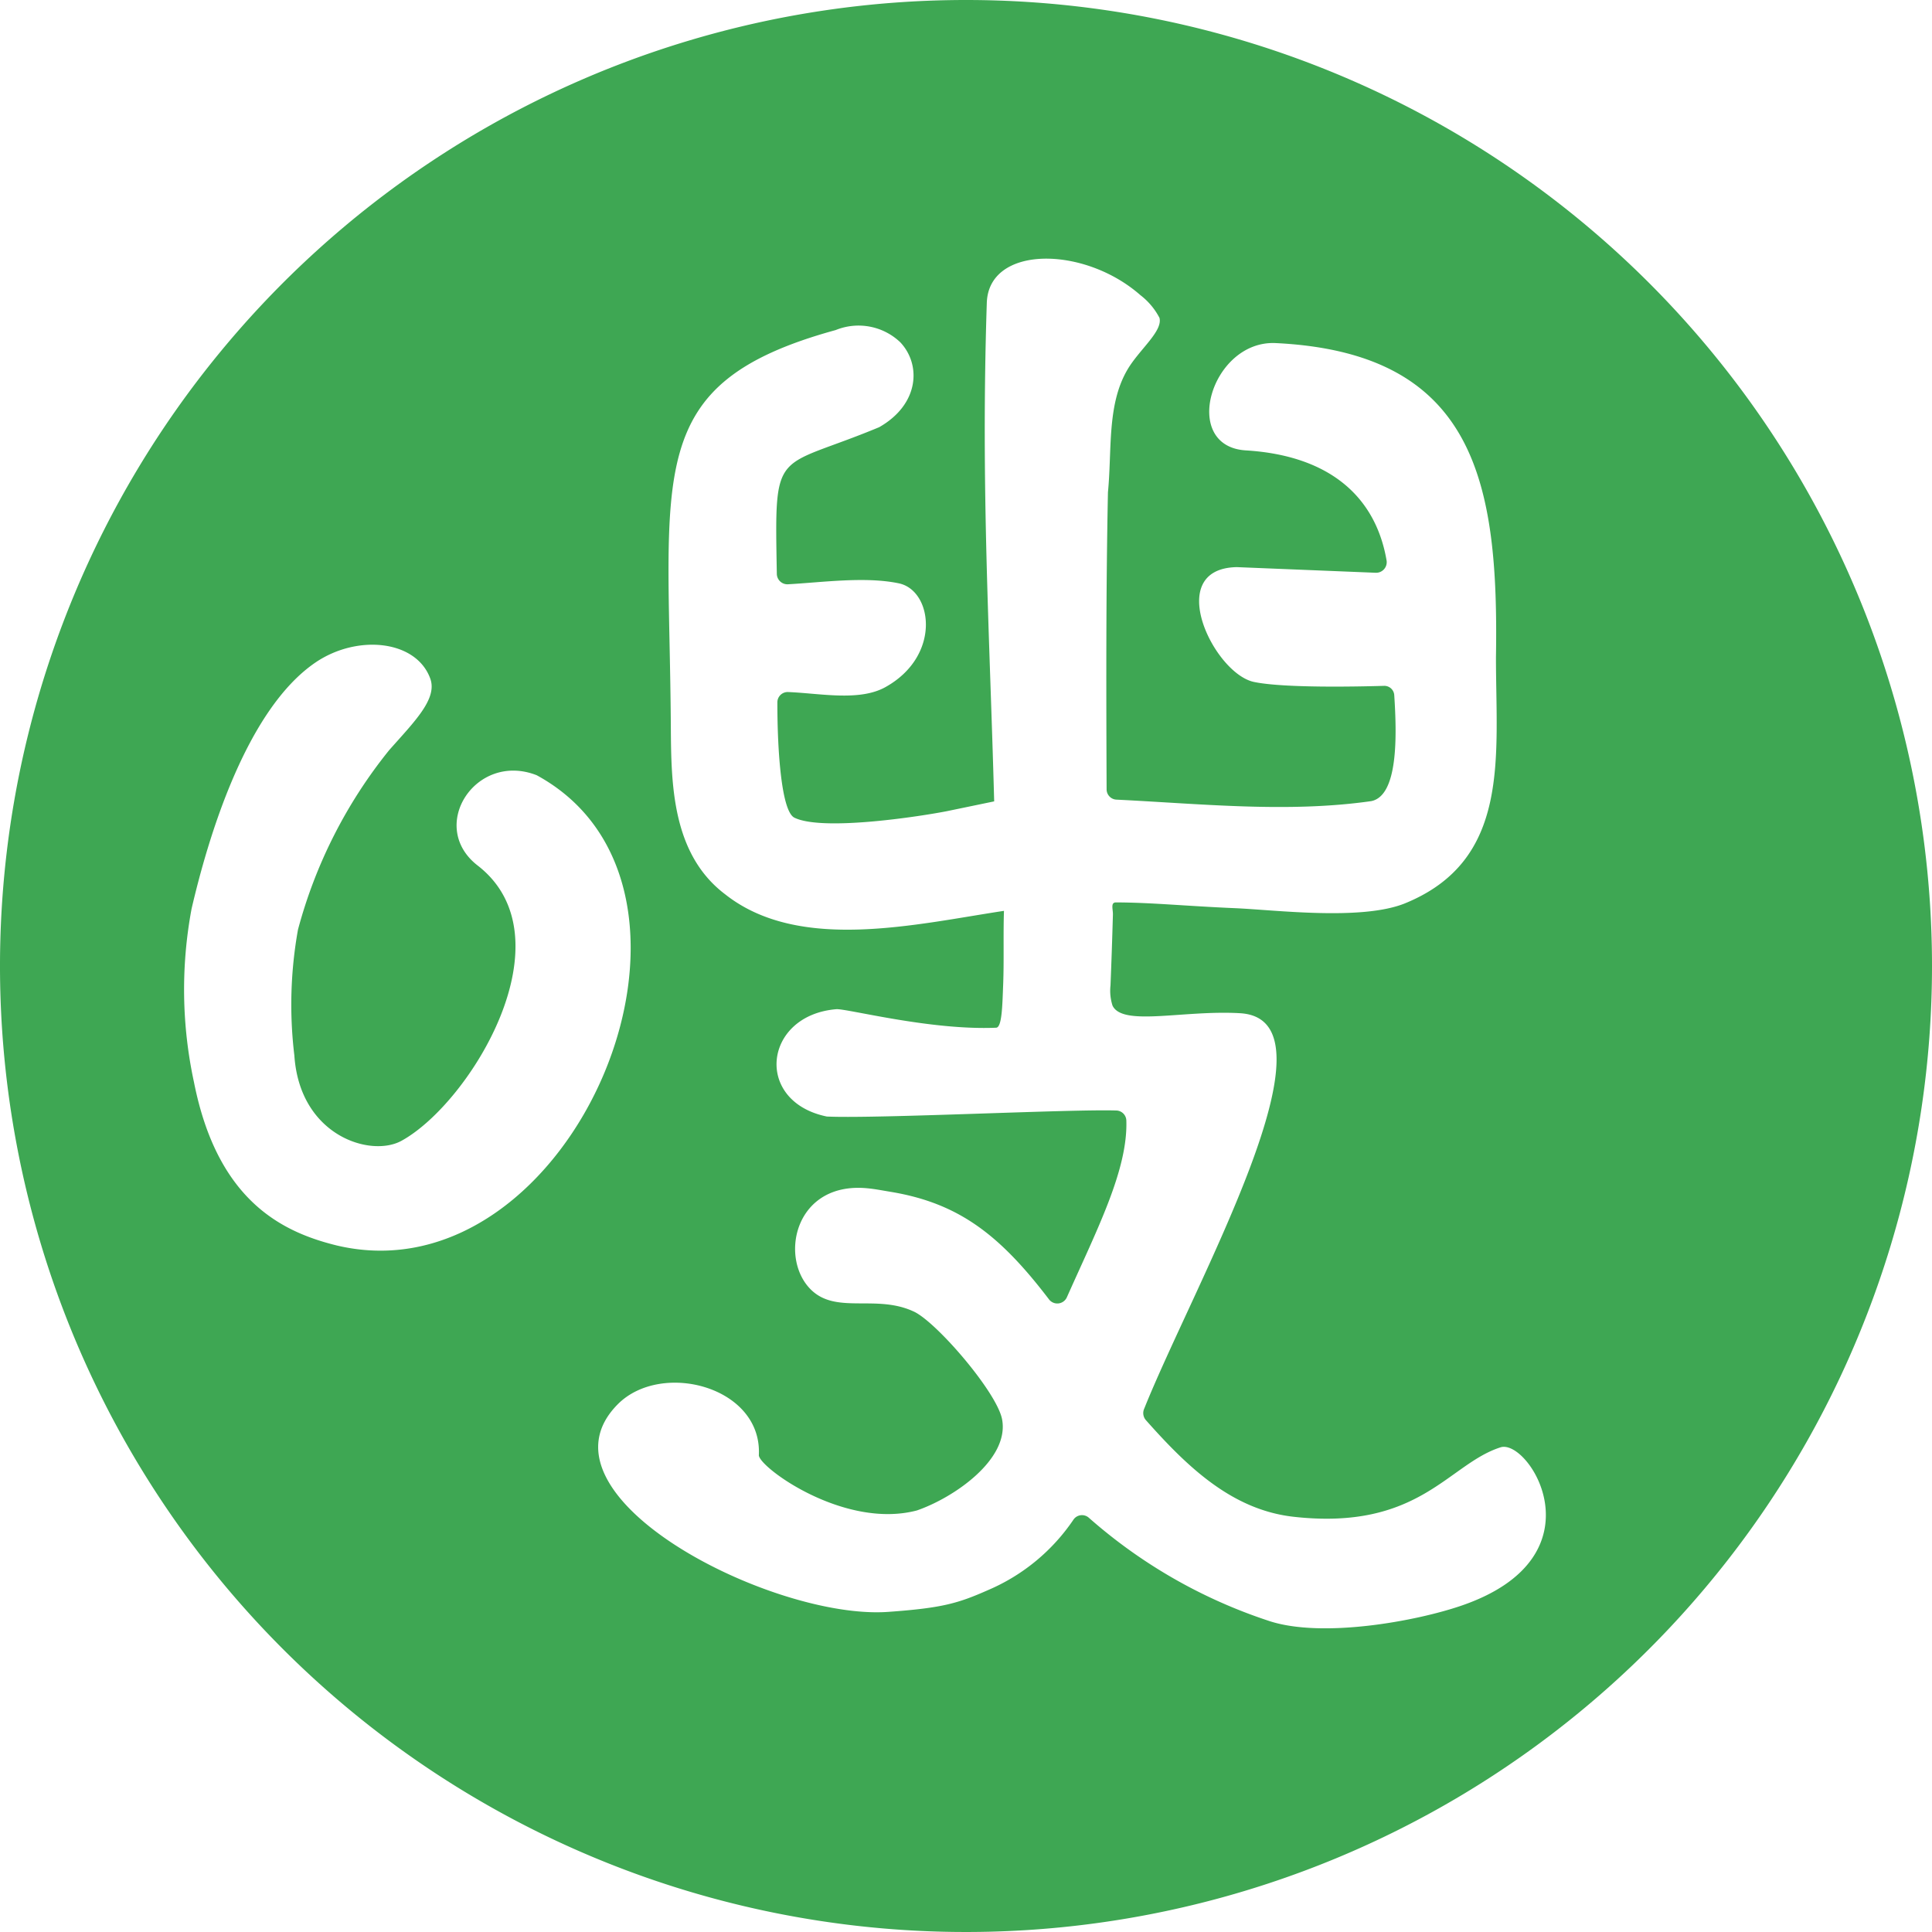 <svg id="图层_1" data-name="图层 1" xmlns="http://www.w3.org/2000/svg" viewBox="0 0 144 144"><defs><style>.cls-1{fill:#3ea753;}</style></defs><title>logo</title><path class="cls-1" d="M72,0a72,72,0,1,0,72,72A72,72,0,0,0,72,0ZM25.1,92.83c-4.07-1-8.89-3.33-10.64-12.16a32.71,32.71,0,0,1-.18-12.94c1.18-5.07,4-14.81,9.26-18.37,3.12-2.1,7.49-1.65,8.53,1.22.55,1.52-1.2,3.22-3.07,5.34a36.11,36.11,0,0,0-6.79,13.37,31.57,31.57,0,0,0-.27,9.38c.4,6,5.71,7.63,8,6.35,5.14-2.84,12.62-15.12,5.66-20.51C31.84,61.6,35.45,56,40,57.78,55.6,66.27,42.72,97,25.1,92.83ZM109,119.65c-3.39,1.18-10.49,2.49-14.46,1.15a38.39,38.39,0,0,1-13.4-7.69.77.77,0,0,0-1.12.14,14.58,14.58,0,0,1-6.34,5.25c-2.26,1-3.42,1.35-7.48,1.64-8.65.62-26.86-8.68-20.17-15.46,3.25-3.3,10.79-1.33,10.53,3.78,0,.89,6.35,5.55,11.78,4.12,2.73-.94,6.91-3.79,6.35-6.79-.38-2-4.78-7.12-6.51-8-2.84-1.38-5.86.23-7.77-1.7-2.36-2.39-1.15-8.06,4.26-7.52.54.05,1.09.16,1.76.27,5.07.85,8.12,3.24,11.75,8a.78.78,0,0,0,1.33-.13c2.27-5.1,4.57-9.55,4.44-13.21a.77.77,0,0,0-.77-.73c-3.42-.11-17.75.62-21.55.45-5.46-1.12-4.73-7.55.7-8,.77-.06,7,1.59,11.91,1.38.45,0,.47-1.72.53-3.21.07-1.77,0-3.73.06-5.5-6.61,1-15.25,3.11-20.75-1.21-4-3-4.05-8.22-4.08-12.49-.12-19-2.23-25.6,12.29-29.59a4.51,4.51,0,0,1,4.81.91c1.57,1.66,1.43,4.62-1.57,6.33-7.85,3.27-7.8,1.3-7.63,10.92a.79.79,0,0,0,.8.79c2.57-.14,5.79-.6,8.3-.07s3.18,5.4-1,7.73c-1.95,1.09-4.9.46-7.28.37a.77.77,0,0,0-.78.78c0,3.75.32,8.09,1.26,8.58,2,1,8.87,0,11.33-.47l3.57-.74c-.34-12.62-1-23.39-.55-37.15C73.68,18.26,80.8,18.3,85,22a5.1,5.1,0,0,1,1.42,1.69c.26,1-1.51,2.37-2.38,3.85-1.55,2.63-1.15,6-1.46,9.15v0c-.15,7.38-.13,14.76-.1,22.14a.77.77,0,0,0,.73.77c6.33.31,12.78,1,19,.11,2-.41,1.91-4.83,1.71-7.89a.74.74,0,0,0-.78-.7c-2,.06-7.47.17-9.67-.29-3-.62-6.8-8.45-1.29-8.56l10.35.42a.79.79,0,0,0,.82-.9c-.79-4.66-4.13-7.83-10.49-8.22-4.91-.3-2.6-8.19,2.19-8C110,26.28,111.71,36,111.5,49c0,7.46,1.12,15.14-6.83,18.35-3.25,1.28-9.61.47-12.62.34-3.73-.16-6.16-.42-8.87-.43-.42,0-.22.5-.23.91-.05,1.78-.11,3.58-.18,5.28a3.63,3.63,0,0,0,.15,1.5c.75,1.58,5.29.32,9.52.57C100.27,76,89,95.72,85.28,105a.8.8,0,0,0,.12.84c3.12,3.52,6.43,6.69,11,7.21,9.4,1.06,11.55-3.95,15.46-5.18C114,107.25,119.5,116,109,119.65Z" transform="translate(0 0)"/></svg>